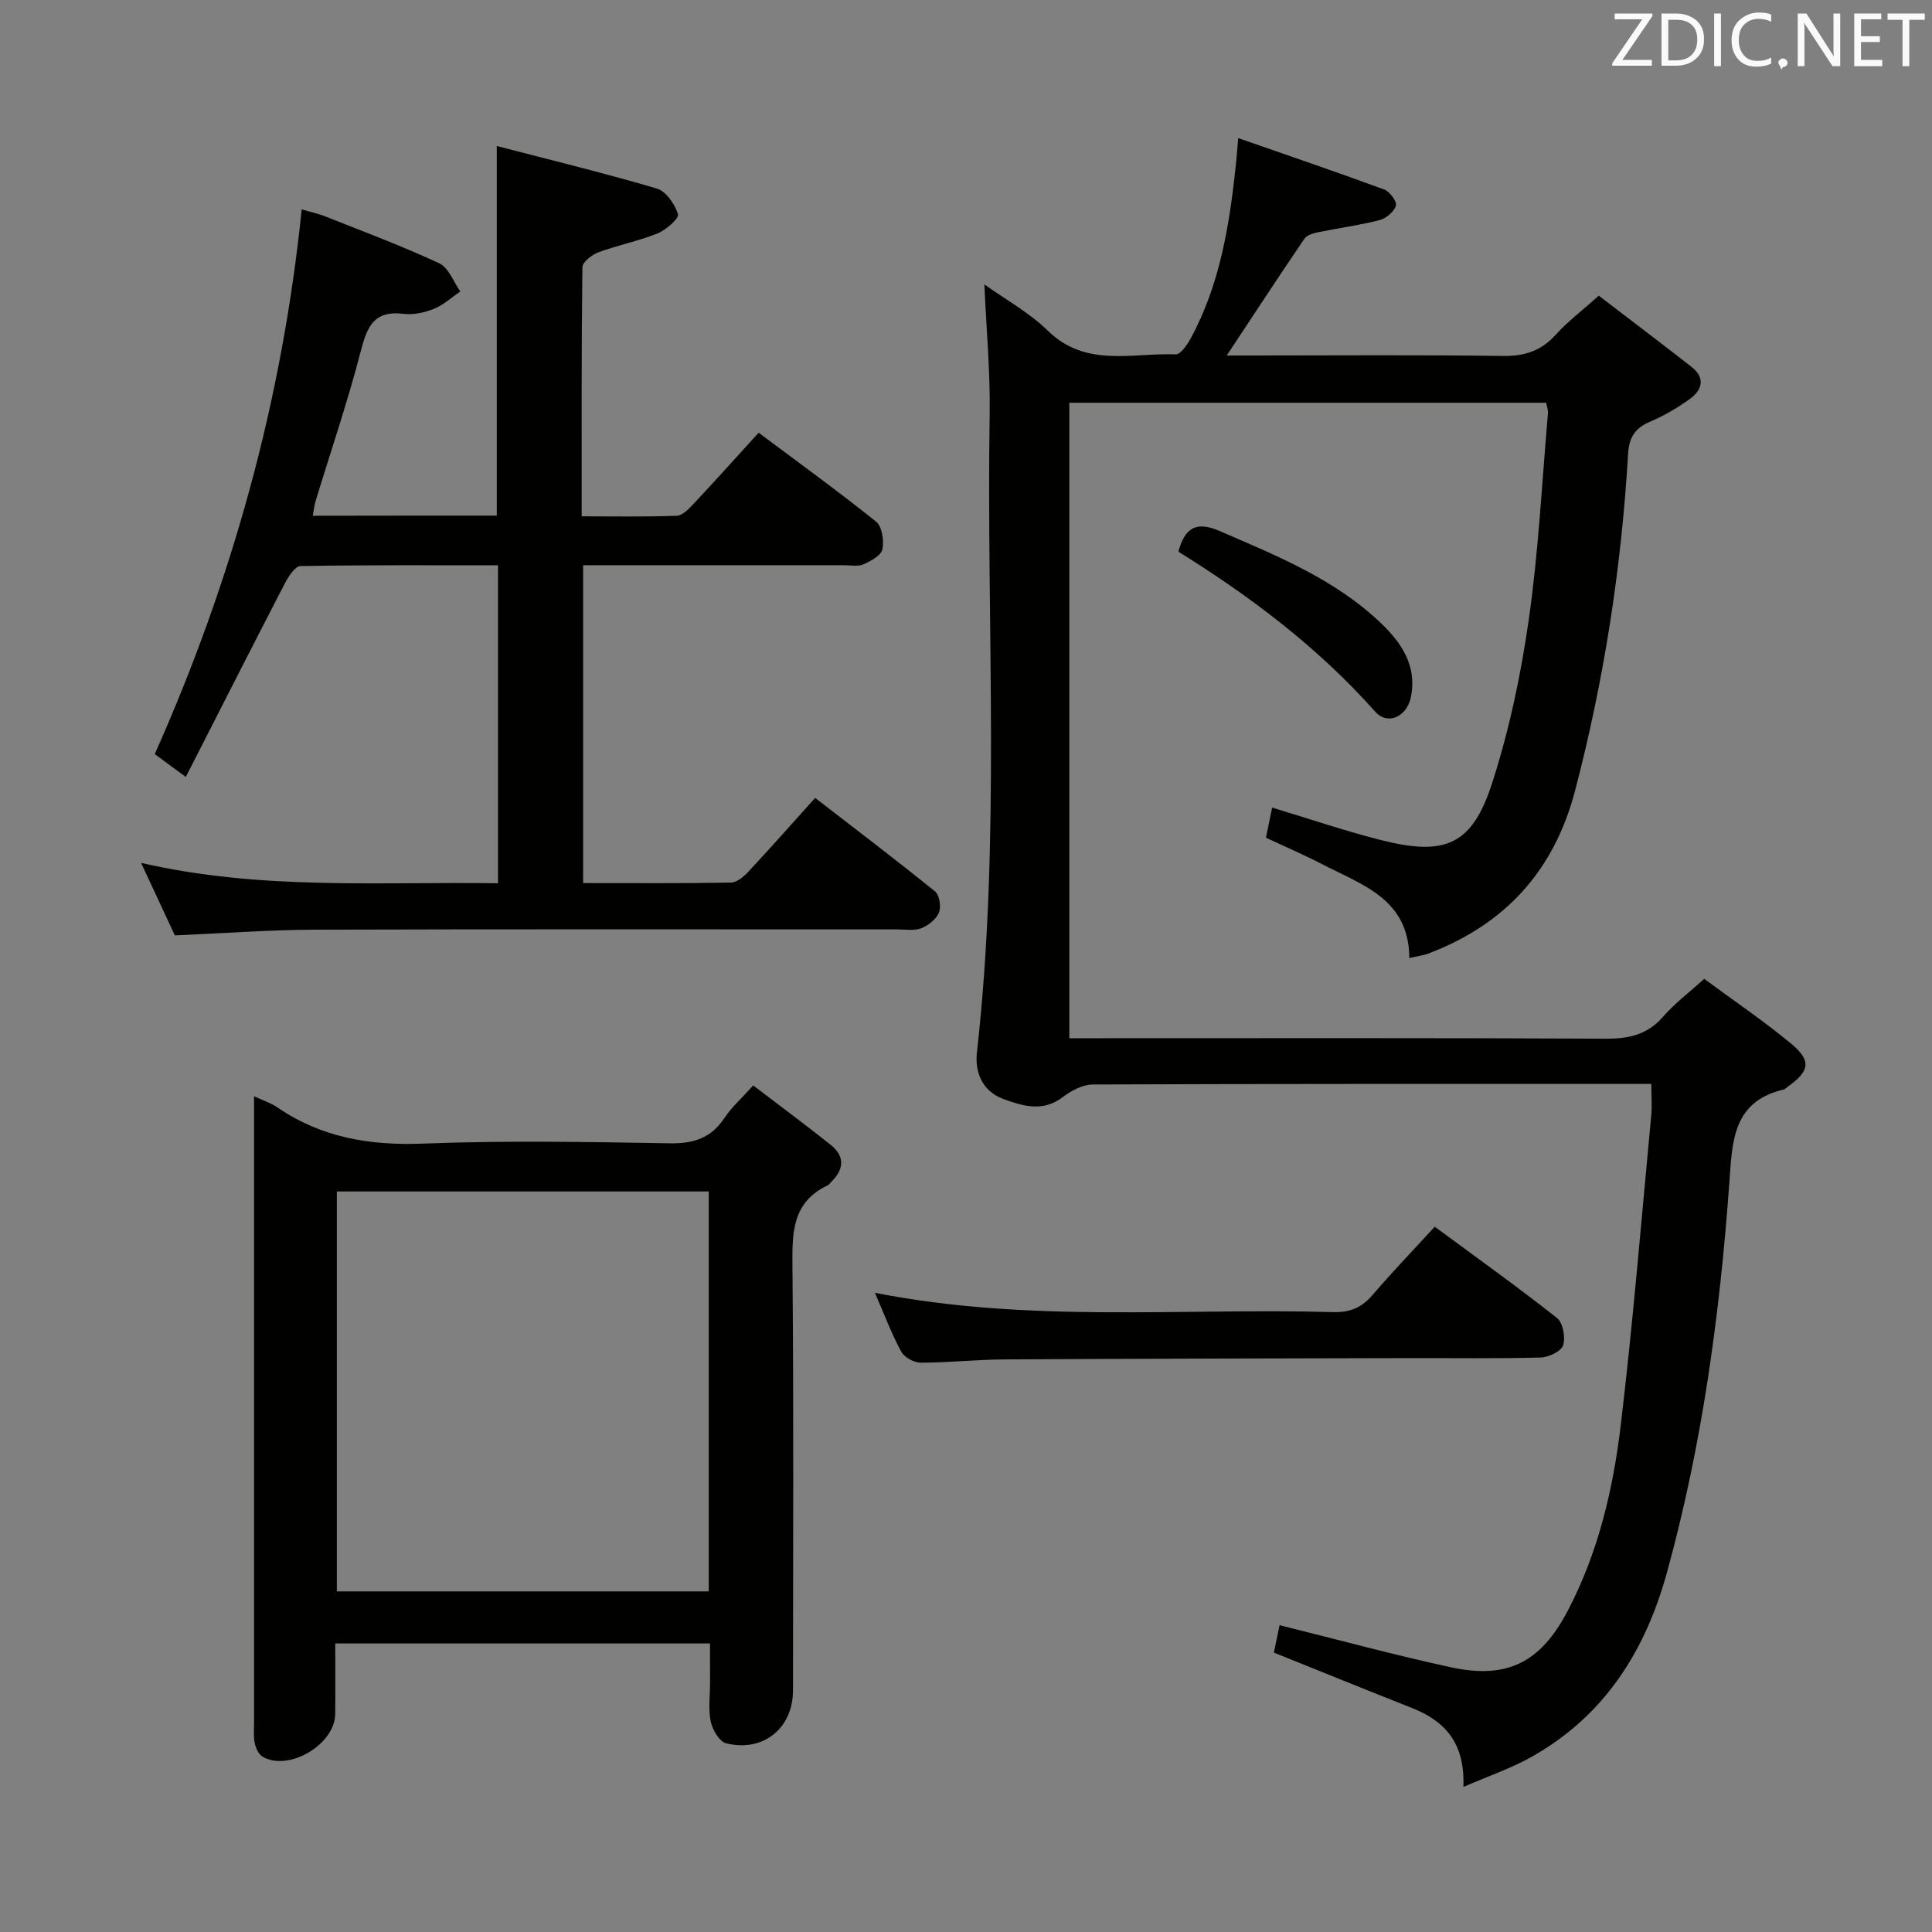 <svg enable-background="new 0 0 400 400" viewBox="0 0 400 400" xmlns="http://www.w3.org/2000/svg"><rect x="0" y="0" width="400" height="400" fill="#808080" stroke="none"/><path d="m302.98 369.97c.36-9.15-3.85-13.68-10.7-16.37-9.4-3.7-18.75-7.52-28.54-11.45.39-1.87.81-3.91 1.18-5.67 12.08 2.99 23.73 6.17 35.51 8.72 11.71 2.53 18.58-1.08 24.15-11.7 6.35-12.1 9.41-25.23 11-38.59 2.53-21.26 4.27-42.62 6.29-63.94.19-1.96.02-3.95.02-6.55-1.91 0-3.53 0-5.15 0-36.82 0-73.65-.04-110.47.11-2.09.01-4.46 1.25-6.19 2.58-4.11 3.15-8.15 1.94-12.26.46-4.5-1.63-6.01-5.64-5.56-9.65 4.94-44.01 1.95-88.16 2.64-132.24.14-8.75-.69-17.51-1.1-26.8 4.3 3.08 9.25 5.79 13.13 9.58 7.89 7.72 17.47 4.55 26.49 4.91 1.01.04 2.4-2.01 3.13-3.36 6.06-11.19 8.01-23.48 9.33-35.92.14-1.3.23-2.61.48-5.5 10.46 3.65 20.41 7.03 30.26 10.66 1.13.42 2.64 2.51 2.39 3.33-.39 1.26-2.02 2.64-3.37 2.99-4.16 1.07-8.45 1.63-12.66 2.5-1.03.21-2.38.57-2.9 1.33-5.3 7.79-10.45 15.67-16.1 24.2h5.65c17.16 0 34.33-.15 51.48.1 4.53.07 7.96-1.04 11-4.41 2.43-2.7 5.38-4.92 8.9-8.07 6.4 4.9 12.85 9.77 19.22 14.75 2.87 2.24 2.22 4.76-.34 6.61-2.54 1.84-5.31 3.47-8.19 4.69-3.13 1.33-4.41 3.19-4.62 6.68-1.38 23.6-4.98 46.85-10.98 69.75-4.35 16.6-14.46 27.67-30.34 33.71-1.04.4-2.19.53-3.98.94-.04-12.26-9.84-15.16-18.13-19.47-3.67-1.91-7.49-3.54-11.55-5.44.44-2.12.85-4.14 1.28-6.24 7.69 2.32 15.06 4.84 22.58 6.74 13.34 3.37 18.84 1 22.99-11.87 3.54-10.98 5.95-22.45 7.58-33.89 2.02-14.12 2.72-28.42 3.96-42.64.05-.62-.2-1.27-.37-2.16-32.87 0-65.61 0-98.73 0v131.57h5.58c35.16 0 70.31-.08 105.47.1 4.8.02 8.63-.81 11.89-4.56 2.38-2.74 5.35-4.97 8.51-7.83 6.03 4.46 12.24 8.65 17.98 13.41 4.29 3.55 3.86 5.71-.72 8.95-.27.19-.52.49-.82.56-10.69 2.5-10.63 10.98-11.25 19.47-1.97 27.21-5.63 54.15-12.91 80.54-4.53 16.43-13.05 29.77-28.16 38.23-4.08 2.28-8.64 3.83-13.98 6.15z" fill="#010100"/><path d="m102.85 106.75c0-25.21 0-50.24 0-76.52 10.97 2.85 22.14 5.56 33.15 8.81 1.9.56 3.72 3.23 4.37 5.3.27.84-2.45 3.26-4.21 3.98-3.97 1.6-8.25 2.43-12.28 3.92-1.35.5-3.29 2.02-3.3 3.09-.21 16.96-.15 33.93-.15 51.57 6.85 0 13.27.13 19.68-.12 1.21-.05 2.52-1.44 3.5-2.48 4.43-4.72 8.75-9.54 13.46-14.71 8.27 6.19 16.45 12.1 24.31 18.41 1.25 1 1.68 3.93 1.31 5.73-.26 1.28-2.39 2.42-3.91 3.11-1.12.5-2.62.18-3.95.18-16.16.01-32.32 0-48.48 0-1.79 0-3.58 0-5.62 0v65.81c10.39 0 20.5.08 30.6-.1 1.22-.02 2.64-1.21 3.58-2.22 4.53-4.86 8.93-9.84 13.86-15.31 8.41 6.5 16.71 12.8 24.81 19.35.93.75 1.31 3.19.82 4.39-.56 1.38-2.21 2.67-3.69 3.25-1.46.57-3.28.23-4.95.23-40.15.01-80.3-.07-120.46.06-9.46.03-18.92.75-29.1 1.18-2.02-4.35-4.28-9.19-6.99-15.01 24.93 5.73 49.22 3.86 73.9 4.22 0-21.97 0-43.66 0-65.83-13.68 0-27.3-.09-40.91.16-1.12.02-2.49 2.18-3.24 3.61-6.79 13.11-13.46 26.27-20.49 40.05-2.79-2.05-4.58-3.37-6.43-4.73 16.01-35.96 26.38-73.16 30.42-112.78 1.72.51 3.42.87 5 1.5 7.87 3.13 15.82 6.09 23.48 9.66 1.94.9 2.94 3.83 4.37 5.83-1.8 1.23-3.47 2.79-5.45 3.59-1.96.79-4.29 1.3-6.34 1.05-6.16-.78-7.54 2.75-8.85 7.81-2.7 10.42-6.19 20.64-9.33 30.95-.28.92-.37 1.89-.58 3.04 12.89-.03 25.51-.03 38.09-.03z" fill="#010100"/><path d="m147 340.26c-26.19 0-51.62 0-77.59 0 0 5.05.05 9.85-.01 14.64-.08 6.26-9.57 11.91-14.98 8.84-.84-.47-1.46-1.77-1.67-2.79-.3-1.44-.15-2.98-.15-4.48 0-41.16 0-82.31 0-123.47 0-1.82 0-3.64 0-6.03 1.95.91 3.52 1.4 4.81 2.29 9.16 6.29 19.2 7.94 30.23 7.51 16.97-.66 33.99-.35 50.98-.06 4.95.09 8.6-1.06 11.38-5.26 1.45-2.19 3.49-3.99 5.94-6.72 5.38 4.11 10.8 8.11 16.06 12.31 2.97 2.37 2.75 5.07.1 7.66-.24.23-.43.56-.71.7-7.54 3.55-7.38 10.05-7.32 17.11.27 29.16.12 58.32.11 87.48 0 7.8-6.14 12.85-13.85 10.94-1.39-.34-2.82-2.8-3.18-4.5-.54-2.55-.14-5.3-.14-7.97-.01-2.63-.01-5.26-.01-8.2zm-77.26-93.58v82.8h77c0-27.74 0-55.13 0-82.8-25.66 0-51.07 0-77 0z" fill="#010100"/><path d="m181.14 267.66c32.05 6.31 63.55 3.1 94.9 4 3.49.1 5.93-.96 8.17-3.59 3.98-4.66 8.24-9.08 12.84-14.09 8.59 6.34 17.09 12.41 25.29 18.88 1.25.98 1.81 4.03 1.29 5.67-.4 1.25-3 2.48-4.66 2.53-8.99.24-17.98.1-26.98.12-27.98.07-55.95.11-83.93.27-5.81.03-11.62.67-17.43.68-1.38 0-3.39-1.09-4.03-2.27-1.98-3.63-3.43-7.54-5.46-12.2z" fill="#010100"/><path d="m243.97 114.22c1.36-5.12 3.87-6.3 8.49-4.3 11.92 5.16 23.99 10 33.56 19.2 4.2 4.04 7.3 8.71 6.14 15-.78 4.24-4.82 6.17-7.45 3.21-11.82-13.29-25.83-23.86-40.74-33.11z" fill="#010100"/><g fill="#fafafb"><path d="m342.2 3.2-6.3 9.2h6.1v1.2h-8.2v-.5l6.2-9.1h-5.7v-1.2h7.8v.4z"/><path d="m344 13.7v-10.9h3.1c1.6 0 3 .5 4.1 1.4 1.1 1 1.6 2.2 1.6 3.9s-.5 3-1.6 4-2.5 1.5-4.2 1.5h-3zm1.4-9.6v8.4h1.6c1.4 0 2.5-.4 3.2-1.1.8-.8 1.2-1.8 1.2-3.2s-.4-2.4-1.2-3.1-1.8-1-3.1-1z"/><path d="m356.3 2.8v10.9h-1.4v-10.9z"/><path d="m366.6 13.2c-.8.4-1.8.6-3 .6-1.6 0-2.8-.5-3.7-1.5s-1.4-2.3-1.4-3.9c0-1.7.5-3.2 1.6-4.2s2.4-1.6 4-1.6c1 0 1.9.1 2.6.4v1.5c-.8-.4-1.6-.6-2.6-.6-1.2 0-2.2.4-3 1.2s-1.1 1.9-1.1 3.3c0 1.3.4 2.3 1.1 3.1s1.6 1.1 2.8 1.1c1.1 0 2-.2 2.8-.7v1.3z"/><path d="m368.2 13c0-.3.1-.5.3-.6.2-.2.4-.3.6-.3.3 0 .5.1.7.3s.3.4.3.6-.1.5-.3.6c-.2.2-.4.3-.7.3-.3 1-.5-.1-.6-.3-.2-.2-.3-.4-.3-.6z"/><path d="m381.1 13.7h-1.7l-5.5-8.4c-.2-.2-.3-.5-.4-.7 0 .2.1.8.1 1.5v7.6h-1.4v-10.9h1.8l5.3 8.3c.3.4.4.6.4.8 0-.3-.1-.8-.1-1.6v-7.5h1.4v10.9z"/><path d="m389.7 13.7h-5.8v-10.9h5.6v1.2h-4.2v3.5h3.9v1.2h-3.9v3.7h4.4z"/><path d="m398.4 4.1h-3.1v9.6h-1.4v-9.6h-3.1v-1.3h7.7v1.3z"/></g></svg>